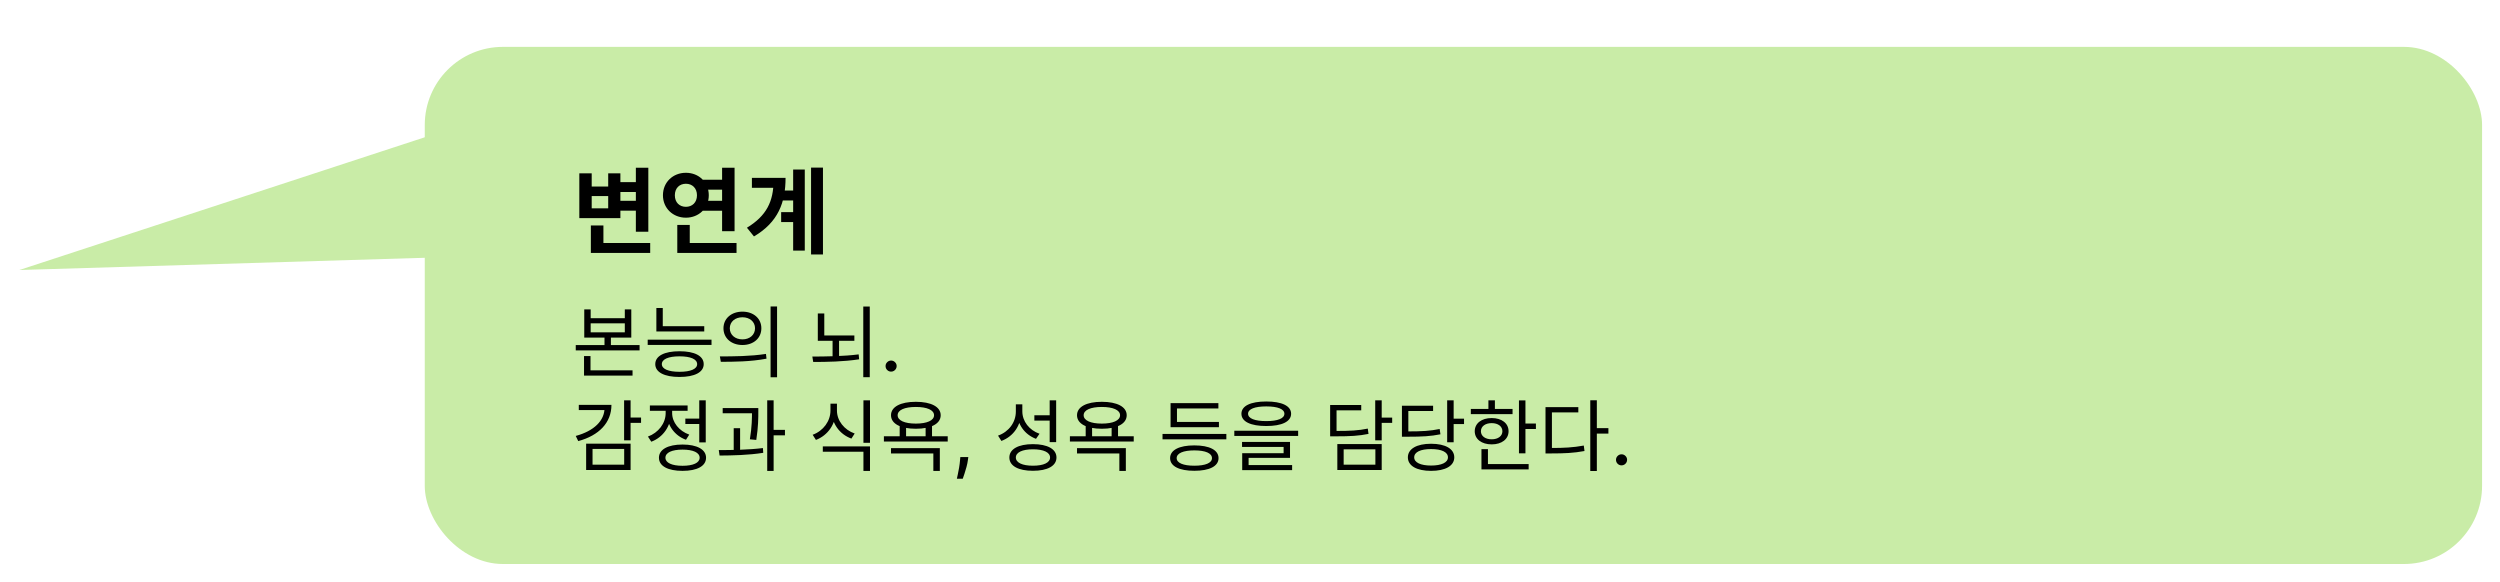 <svg width="640" height="149" viewBox="0 0 640 149" fill="none" xmlns="http://www.w3.org/2000/svg">
<g filter="url(#filter0_d_286_92)">
<path d="M4.949 65.123L162.937 13.391L171.337 60.097L4.949 65.123Z" fill="#C9ECA7"/>
<rect x="108.74" y="8.001" width="526.67" height="132.384" rx="20" fill="#C9ECA7"/>
<path d="M158.267 42.633H163.931V45.153H158.267V42.633ZM158.267 47.409H164.027V49.929H158.267V47.409ZM162.779 38.937H165.971V55.329H162.779V38.937ZM151.259 58.209H166.451V60.753H151.259V58.209ZM151.259 53.721H154.475V59.673H151.259V53.721ZM148.307 40.377H151.475V43.761H155.699V40.377H158.819V51.849H148.307V40.377ZM151.475 46.185V49.329H155.699V46.185H151.475ZM179.505 42.009H186.033V44.553H179.505V42.009ZM179.505 47.409H186.033V49.953H179.505V47.409ZM184.857 38.937H188.049V55.185H184.857V38.937ZM173.385 58.209H188.553V60.753H173.385V58.209ZM173.385 53.577H176.577V59.529H173.385V53.577ZM175.593 40.233C178.881 40.233 181.449 42.633 181.449 45.993C181.449 49.305 178.881 51.729 175.593 51.729C172.281 51.729 169.713 49.305 169.713 45.993C169.713 42.633 172.281 40.233 175.593 40.233ZM175.593 43.041C173.961 43.041 172.761 44.145 172.761 45.993C172.761 47.841 173.961 48.945 175.593 48.945C177.201 48.945 178.425 47.841 178.425 45.993C178.425 44.145 177.201 43.041 175.593 43.041ZM200.095 44.769H204.607V47.313H200.095V44.769ZM199.975 50.313H204.511V52.857H199.975V50.313ZM207.631 38.913H210.679V61.137H207.631V38.913ZM203.047 39.393H206.023V60.153H203.047V39.393ZM198.031 41.529H201.103C201.103 47.841 199.207 52.881 193.015 56.529L191.215 54.297C196.231 51.249 198.031 47.553 198.031 42.177V41.529ZM192.487 41.529H199.111V44.073H192.487V41.529Z" fill="black"/>
<path d="M149.571 75.201H151.211V77.461H159.951V75.201H161.611V82.421H149.571V75.201ZM151.211 78.781V81.081H159.951V78.781H151.211ZM147.391 84.341H163.731V85.701H147.391V84.341ZM154.751 81.641H156.391V84.941H154.751V81.641ZM149.511 90.801H161.931V92.161H149.511V90.801ZM149.511 87.161H151.171V91.261H149.511V87.161ZM168.029 79.501H180.289V80.861H168.029V79.501ZM168.029 74.841H169.669V80.101H168.029V74.841ZM165.809 82.961H182.149V84.301H165.809V82.961ZM173.949 85.921C177.809 85.921 180.149 87.101 180.149 89.221C180.149 91.301 177.809 92.501 173.949 92.501C170.089 92.501 167.749 91.301 167.749 89.221C167.749 87.101 170.089 85.921 173.949 85.921ZM173.949 87.221C171.129 87.221 169.429 87.941 169.429 89.221C169.429 90.461 171.129 91.181 173.949 91.181C176.789 91.181 178.469 90.461 178.469 89.221C178.469 87.941 176.789 87.221 173.949 87.221ZM190.068 75.781C192.888 75.781 194.908 77.521 194.908 80.041C194.908 82.581 192.888 84.321 190.068 84.321C187.248 84.321 185.208 82.581 185.208 80.041C185.208 77.521 187.248 75.781 190.068 75.781ZM190.068 77.221C188.188 77.221 186.828 78.361 186.828 80.041C186.828 81.721 188.188 82.881 190.068 82.881C191.928 82.881 193.288 81.721 193.288 80.041C193.288 78.361 191.928 77.221 190.068 77.221ZM197.268 74.461H198.928V92.581H197.268V74.461ZM184.528 88.621L184.288 87.241C187.588 87.241 192.148 87.221 196.088 86.601L196.228 87.821C192.168 88.601 187.748 88.621 184.528 88.621ZM213.139 82.961H214.799V87.561H213.139V82.961ZM220.999 74.481H222.659V92.561H220.999V74.481ZM208.179 88.661L207.959 87.281C211.479 87.261 215.939 87.221 219.819 86.721L219.939 87.981C215.919 88.601 211.599 88.661 208.179 88.661ZM209.359 81.881H218.719V83.241H209.359V81.881ZM209.359 76.241H211.019V82.241H209.359V76.241ZM228.124 91.136C227.736 91.136 227.402 90.999 227.123 90.724C226.843 90.445 226.704 90.109 226.704 89.716C226.704 89.327 226.843 88.996 227.123 88.721C227.402 88.442 227.736 88.302 228.124 88.302C228.512 88.302 228.846 88.442 229.125 88.721C229.405 88.996 229.545 89.327 229.545 89.716C229.545 89.976 229.478 90.215 229.346 90.433C229.218 90.646 229.047 90.816 228.834 90.944C228.621 91.072 228.384 91.136 228.124 91.136ZM159.771 98.481H161.431V108.721H159.771V98.481ZM160.971 102.881H164.111V104.261H160.971V102.881ZM154.771 99.641H156.531C156.531 104.201 153.351 107.481 148.031 108.921L147.391 107.601C152.071 106.321 154.771 103.701 154.771 100.381V99.641ZM148.171 99.641H155.691V100.981H148.171V99.641ZM150.051 109.581H161.431V116.321H150.051V109.581ZM159.791 110.921H151.691V114.961H159.791V110.921ZM175.449 103.161H179.529V104.541H175.449V103.161ZM179.009 98.481H180.669V109.261H179.009V98.481ZM174.729 109.801C178.449 109.801 180.749 111.061 180.749 113.181C180.749 115.321 178.449 116.541 174.729 116.541C170.989 116.541 168.689 115.321 168.689 113.181C168.689 111.061 170.989 109.801 174.729 109.801ZM174.729 111.101C172.009 111.101 170.349 111.861 170.349 113.181C170.349 114.481 172.009 115.241 174.729 115.241C177.449 115.241 179.109 114.481 179.109 113.181C179.109 111.861 177.449 111.101 174.729 111.101ZM170.409 100.301H171.769V101.761C171.769 105.101 169.729 107.961 166.729 109.081L165.869 107.761C168.549 106.781 170.409 104.361 170.409 101.761V100.301ZM170.729 100.301H172.069V101.761C172.069 104.101 173.829 106.341 176.449 107.261L175.609 108.581C172.669 107.521 170.729 104.801 170.729 101.761V100.301ZM166.369 99.801H176.029V101.161H166.369V99.801ZM185.008 100.461H193.188V101.801H185.008V100.461ZM187.828 105.621H189.468V111.741H187.828V105.621ZM192.508 100.461H194.128V101.421C194.128 102.901 194.128 105.261 193.608 108.621L191.968 108.461C192.508 105.201 192.508 102.881 192.508 101.421V100.461ZM196.408 98.481H198.048V116.561H196.408V98.481ZM197.608 106.041H200.948V107.441H197.608V106.041ZM184.208 112.621L184.008 111.221C187.288 111.221 191.648 111.161 195.308 110.701L195.388 111.921C191.648 112.521 187.408 112.601 184.208 112.621ZM212.599 99.341H213.979V101.101C213.979 104.521 211.939 107.461 208.879 108.621L208.039 107.301C210.779 106.301 212.599 103.801 212.599 101.101V99.341ZM212.899 99.341H214.259V101.101C214.259 103.701 216.119 106.041 218.799 106.981L217.959 108.281C214.939 107.181 212.899 104.421 212.899 101.101V99.341ZM210.639 110.281H222.719V116.561H221.039V111.641H210.639V110.281ZM221.039 98.481H222.719V109.361H221.039V98.481ZM230.317 104.741H231.957V108.161H230.317V104.741ZM236.957 104.741H238.597V108.161H236.957V104.741ZM234.457 98.861C238.357 98.861 240.817 100.141 240.817 102.301C240.817 104.481 238.357 105.761 234.457 105.761C230.537 105.761 228.097 104.481 228.097 102.301C228.097 100.141 230.537 98.861 234.457 98.861ZM234.457 100.181C231.577 100.181 229.797 100.961 229.797 102.301C229.797 103.641 231.577 104.441 234.457 104.441C237.317 104.441 239.117 103.641 239.117 102.301C239.117 100.961 237.317 100.181 234.457 100.181ZM226.277 107.681H242.617V109.041H226.277V107.681ZM228.097 110.721H240.597V116.561H238.937V112.081H228.097V110.721ZM247.886 113.012L247.78 113.786C247.709 114.355 247.588 114.947 247.417 115.562C247.252 116.182 247.079 116.758 246.899 117.288C246.724 117.818 246.579 118.24 246.466 118.552H244.96C245.022 118.259 245.107 117.861 245.216 117.359C245.325 116.862 245.431 116.305 245.535 115.69C245.639 115.074 245.718 114.447 245.77 113.808L245.841 113.012H247.886ZM260.056 99.501H261.436V101.361C261.436 104.861 259.456 107.721 256.356 108.881L255.496 107.521C258.256 106.541 260.056 104.121 260.056 101.361V99.501ZM260.356 99.501H261.716V101.301C261.716 103.861 263.476 106.121 266.116 107.041L265.216 108.341C262.296 107.241 260.356 104.581 260.356 101.301V99.501ZM268.716 98.481H270.376V109.181H268.716V98.481ZM264.436 109.701C268.156 109.701 270.456 110.961 270.456 113.121C270.456 115.281 268.156 116.521 264.436 116.521C260.696 116.521 258.396 115.281 258.396 113.121C258.396 110.961 260.696 109.701 264.436 109.701ZM264.436 111.021C261.716 111.021 260.056 111.801 260.056 113.121C260.056 114.441 261.716 115.221 264.436 115.221C267.156 115.221 268.816 114.441 268.816 113.121C268.816 111.801 267.156 111.021 264.436 111.021ZM264.796 102.301H269.076V103.681H264.796V102.301ZM277.935 104.741H279.575V108.161H277.935V104.741ZM284.575 104.741H286.215V108.161H284.575V104.741ZM282.075 98.861C285.975 98.861 288.435 100.141 288.435 102.301C288.435 104.481 285.975 105.761 282.075 105.761C278.155 105.761 275.715 104.481 275.715 102.301C275.715 100.141 278.155 98.861 282.075 98.861ZM282.075 100.181C279.195 100.181 277.415 100.961 277.415 102.301C277.415 103.641 279.195 104.441 282.075 104.441C284.935 104.441 286.735 103.641 286.735 102.301C286.735 100.961 284.935 100.181 282.075 100.181ZM273.895 107.681H290.235V109.041H273.895V107.681ZM275.715 110.721H288.215V116.561H286.555V112.081H275.715V110.721ZM297.606 107.081H313.946V108.461H297.606V107.081ZM299.666 104.021H312.046V105.361H299.666V104.021ZM299.666 99.201H311.906V100.561H301.306V104.661H299.666V99.201ZM305.746 110.021C309.606 110.021 311.946 111.201 311.946 113.281C311.946 115.361 309.606 116.521 305.746 116.521C301.886 116.521 299.546 115.361 299.546 113.281C299.546 111.201 301.886 110.021 305.746 110.021ZM305.746 111.301C302.926 111.301 301.226 112.021 301.226 113.281C301.226 114.521 302.926 115.221 305.746 115.221C308.586 115.221 310.266 114.521 310.266 113.281C310.266 112.021 308.586 111.301 305.746 111.301ZM324.164 98.781C328.144 98.781 330.524 99.901 330.524 101.921C330.524 103.941 328.144 105.061 324.164 105.061C320.164 105.061 317.804 103.941 317.804 101.921C317.804 99.901 320.164 98.781 324.164 98.781ZM324.164 100.041C321.204 100.041 319.504 100.721 319.504 101.921C319.504 103.121 321.204 103.801 324.164 103.801C327.104 103.801 328.804 103.121 328.804 101.921C328.804 100.721 327.104 100.041 324.164 100.041ZM315.984 106.261H332.324V107.601H315.984V106.261ZM317.964 109.141H330.244V113.221H319.644V115.421H318.004V112.021H328.604V110.421H317.964V109.141ZM318.004 115.061H330.784V116.361H318.004V115.061ZM352.056 98.481H353.716V108.721H352.056V98.481ZM353.256 102.901H356.396V104.261H353.256V102.901ZM340.516 106.321H341.916C345.636 106.321 347.736 106.221 350.156 105.721L350.336 107.081C347.856 107.581 345.716 107.701 341.916 107.701H340.516V106.321ZM340.516 99.681H348.476V101.041H342.156V107.101H340.516V99.681ZM342.356 109.681H353.716V116.321H342.356V109.681ZM352.096 111.021H343.976V114.961H352.096V111.021ZM370.474 98.481H372.134V109.221H370.474V98.481ZM371.654 103.181H374.794V104.561H371.654V103.181ZM366.354 109.601C370.014 109.601 372.294 110.901 372.294 113.081C372.294 115.261 370.014 116.541 366.354 116.541C362.694 116.541 360.414 115.261 360.414 113.081C360.414 110.901 362.694 109.601 366.354 109.601ZM366.354 110.961C363.674 110.961 362.034 111.721 362.034 113.081C362.034 114.401 363.674 115.181 366.354 115.181C369.034 115.181 370.674 114.401 370.674 113.081C370.674 111.721 369.034 110.961 366.354 110.961ZM358.894 106.441H360.294C364.034 106.441 366.134 106.321 368.554 105.821L368.754 107.181C366.254 107.681 364.114 107.801 360.294 107.801H358.894V106.441ZM358.894 99.861H366.874V101.221H360.534V107.321H358.894V99.861ZM388.853 98.501H390.513V112.061H388.853V98.501ZM389.993 104.421H393.193V105.821H389.993V104.421ZM376.533 100.681H387.213V102.021H376.533V100.681ZM381.873 103.021C384.433 103.021 386.193 104.361 386.193 106.401C386.193 108.421 384.433 109.761 381.873 109.761C379.293 109.761 377.533 108.421 377.533 106.401C377.533 104.361 379.293 103.021 381.873 103.021ZM381.873 104.321C380.233 104.321 379.113 105.141 379.113 106.401C379.113 107.641 380.233 108.461 381.873 108.461C383.493 108.461 384.613 107.641 384.613 106.401C384.613 105.141 383.493 104.321 381.873 104.321ZM381.033 98.481H382.693V101.381H381.033V98.481ZM379.253 114.801H391.333V116.161H379.253V114.801ZM379.253 110.981H380.913V115.381H379.253V110.981ZM407.111 98.461H408.791V116.581H407.111V98.461ZM408.391 105.601H411.751V107.001H408.391V105.601ZM395.651 110.681H397.071C400.411 110.681 402.751 110.561 405.451 110.061L405.631 111.461C402.851 111.981 400.471 112.081 397.071 112.081H395.651V110.681ZM395.651 100.221H404.051V101.581H397.291V111.301H395.651V100.221ZM415.116 115.136C414.728 115.136 414.394 114.999 414.115 114.724C413.835 114.445 413.696 114.108 413.696 113.715C413.696 113.327 413.835 112.996 414.115 112.721C414.394 112.442 414.728 112.302 415.116 112.302C415.505 112.302 415.838 112.442 416.118 112.721C416.397 112.996 416.537 113.327 416.537 113.715C416.537 113.976 416.47 114.215 416.338 114.433C416.21 114.646 416.04 114.816 415.826 114.944C415.613 115.072 415.377 115.136 415.116 115.136Z" fill="black"/>
</g>
<defs>
<filter id="filter0_d_286_92" x="0.949" y="8.001" width="638.461" height="140.384" filterUnits="userSpaceOnUse" color-interpolation-filters="sRGB">
<feFlood flood-opacity="0" result="BackgroundImageFix"/>
<feColorMatrix in="SourceAlpha" type="matrix" values="0 0 0 0 0 0 0 0 0 0 0 0 0 0 0 0 0 0 127 0" result="hardAlpha"/>
<feOffset dy="4"/>
<feGaussianBlur stdDeviation="2"/>
<feComposite in2="hardAlpha" operator="out"/>
<feColorMatrix type="matrix" values="0 0 0 0 0 0 0 0 0 0 0 0 0 0 0 0 0 0 0.25 0"/>
<feBlend mode="normal" in2="BackgroundImageFix" result="effect1_dropShadow_286_92"/>
<feBlend mode="normal" in="SourceGraphic" in2="effect1_dropShadow_286_92" result="shape"/>
</filter>
</defs>
</svg>
